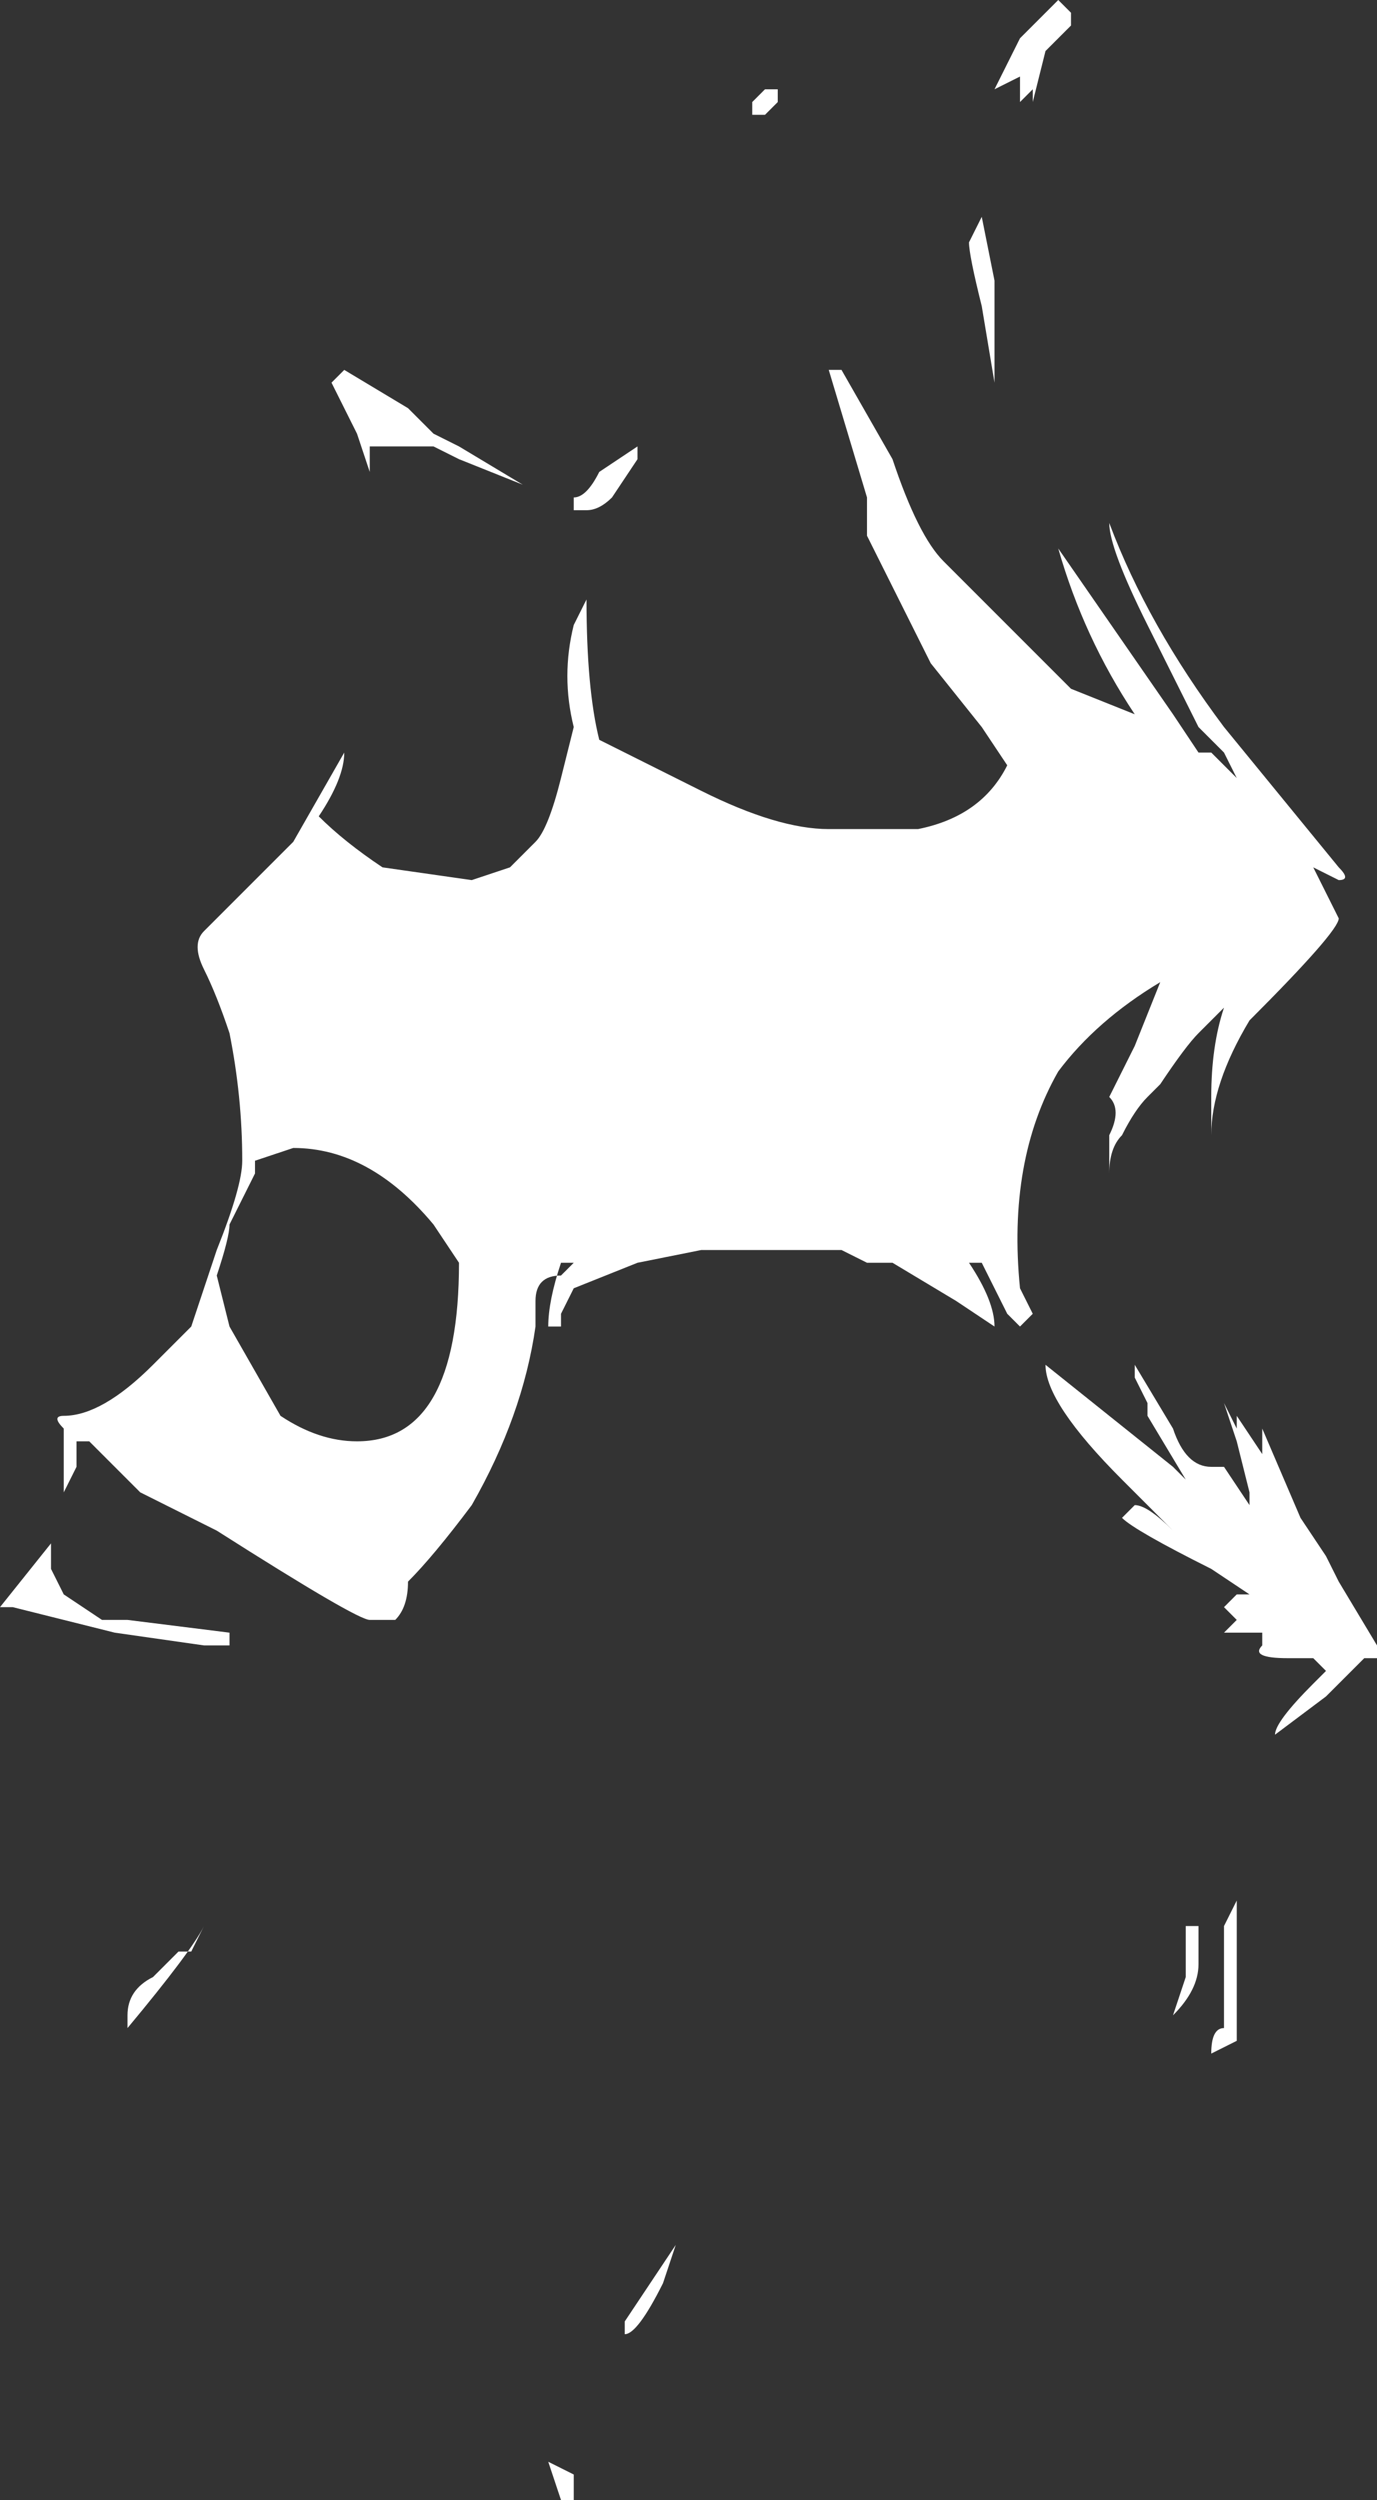 <?xml version="1.0" encoding="UTF-8" standalone="no"?>
<svg xmlns:ffdec="https://www.free-decompiler.com/flash" xmlns:xlink="http://www.w3.org/1999/xlink" ffdec:objectType="shape" height="9.8px" width="5.4px" xmlns="http://www.w3.org/2000/svg">
  <rect width="100%" height="100%" fill="#333333" stroke="none"/>
  <g transform="matrix(1.0, 0.0, 0.0, 1.0, 3.0, 2.4)">
    <path d="M0.05 -2.05 L0.05 -2.0 0.0 -1.95 -0.05 -1.95 -0.05 -2.0 0.0 -2.05 0.05 -2.05 M1.2 -2.35 L1.2 -2.3 1.1 -2.2 1.05 -2.0 1.05 -2.05 1.0 -2.0 1.0 -2.1 0.9 -2.05 1.0 -2.25 1.15 -2.4 1.2 -2.35 M0.9 -0.95 L0.9 -0.9 0.85 -1.2 Q0.8 -1.4 0.8 -1.45 L0.85 -1.55 0.9 -1.3 0.9 -0.95 M0.3 -0.95 L0.5 -0.6 Q0.6 -0.3 0.7 -0.2 L1.2 0.3 1.45 0.4 Q1.25 0.1 1.15 -0.25 L1.6 0.4 1.7 0.55 1.75 0.55 1.85 0.65 1.8 0.55 1.7 0.45 1.5 0.05 Q1.35 -0.25 1.35 -0.35 1.5 0.05 1.8 0.45 L2.25 1.0 Q2.3 1.05 2.25 1.05 L2.15 1.0 2.25 1.2 Q2.25 1.25 1.9 1.6 1.75 1.85 1.75 2.05 L1.75 1.9 Q1.75 1.7 1.8 1.55 L1.7 1.65 Q1.65 1.7 1.55 1.85 L1.5 1.9 Q1.45 1.95 1.4 2.05 1.35 2.1 1.35 2.2 L1.35 2.05 Q1.4 1.95 1.35 1.9 L1.45 1.7 1.55 1.45 Q1.3 1.6 1.15 1.8 0.95 2.15 1.0 2.65 L1.05 2.75 1.0 2.8 0.95 2.75 0.85 2.55 0.8 2.55 Q0.9 2.7 0.9 2.8 L0.75 2.7 0.5 2.55 0.4 2.55 0.3 2.5 -0.25 2.5 -0.5 2.55 -0.75 2.65 -0.8 2.75 -0.8 2.8 -0.85 2.8 Q-0.85 2.7 -0.8 2.55 L-0.75 2.55 -0.8 2.6 Q-0.9 2.6 -0.9 2.7 L-0.9 2.8 Q-0.95 3.15 -1.15 3.5 -1.3 3.7 -1.4 3.8 -1.4 3.9 -1.45 3.95 L-1.55 3.95 Q-1.6 3.95 -2.15 3.6 L-2.45 3.45 -2.65 3.25 -2.7 3.25 -2.7 3.35 -2.75 3.45 -2.75 3.2 Q-2.8 3.15 -2.75 3.15 -2.6 3.15 -2.4 2.95 L-2.25 2.8 -2.15 2.5 Q-2.05 2.25 -2.05 2.15 -2.05 1.9 -2.1 1.65 -2.15 1.5 -2.2 1.4 -2.25 1.3 -2.2 1.25 L-1.85 0.9 -1.65 0.55 Q-1.65 0.65 -1.75 0.8 -1.65 0.9 -1.5 1.0 L-1.15 1.05 -1.0 1.0 -0.9 0.9 Q-0.85 0.85 -0.8 0.65 L-0.75 0.45 Q-0.8 0.25 -0.75 0.05 L-0.7 -0.05 Q-0.7 0.3 -0.65 0.5 L-0.25 0.7 Q0.05 0.85 0.25 0.85 L0.6 0.85 Q0.85 0.8 0.95 0.6 L0.85 0.45 0.65 0.2 Q0.45 -0.2 0.4 -0.3 L0.4 -0.45 0.25 -0.95 0.3 -0.95 M-1.65 -0.95 L-1.4 -0.8 -1.3 -0.7 -1.2 -0.65 -0.95 -0.5 -1.2 -0.6 -1.3 -0.65 -1.55 -0.65 -1.55 -0.55 -1.6 -0.7 -1.7 -0.9 -1.65 -0.95 M-0.75 -0.45 Q-0.7 -0.45 -0.65 -0.55 L-0.5 -0.65 -0.5 -0.6 -0.6 -0.45 Q-0.65 -0.4 -0.7 -0.4 L-0.75 -0.4 -0.75 -0.45 M-2.0 2.2 L-2.1 2.4 Q-2.1 2.45 -2.15 2.6 L-2.1 2.8 -1.9 3.15 Q-1.75 3.25 -1.6 3.25 -1.2 3.25 -1.2 2.55 L-1.3 2.4 Q-1.55 2.1 -1.85 2.1 L-2.0 2.15 -2.0 2.2 M-2.95 3.9 L-3.0 3.9 -2.8 3.65 -2.8 3.75 -2.75 3.85 -2.6 3.95 -2.5 3.95 -2.1 4.0 -2.1 4.05 -2.2 4.05 -2.55 4.0 -2.95 3.9 M-2.25 5.25 L-2.2 5.15 Q-2.25 5.25 -2.5 5.55 L-2.5 5.5 Q-2.5 5.4 -2.4 5.35 L-2.3 5.25 -2.25 5.25 M-0.55 6.7 L-0.35 6.4 -0.4 6.55 Q-0.5 6.75 -0.55 6.75 L-0.55 6.7 M-0.8 7.4 L-0.85 7.25 -0.75 7.3 -0.75 7.4 -0.8 7.4 M1.4 3.4 Q1.1 3.1 1.1 2.95 L1.6 3.35 1.65 3.4 1.5 3.15 1.5 3.1 1.45 3.0 1.45 2.95 1.6 3.2 Q1.65 3.35 1.75 3.35 L1.8 3.35 1.9 3.5 1.9 3.45 1.85 3.25 1.8 3.1 1.85 3.2 1.85 3.15 1.95 3.3 1.95 3.2 2.1 3.55 2.2 3.7 2.25 3.8 2.4 4.05 2.4 4.1 2.35 4.1 2.2 4.25 2.0 4.4 Q2.0 4.35 2.15 4.2 L2.2 4.15 2.15 4.1 2.05 4.1 Q1.9 4.1 1.95 4.05 L1.95 4.0 1.8 4.0 1.85 3.95 1.8 3.9 1.85 3.85 1.9 3.85 1.75 3.75 Q1.45 3.6 1.4 3.55 L1.45 3.5 Q1.5 3.5 1.6 3.6 L1.4 3.4 M1.85 5.05 L1.85 5.6 1.75 5.65 Q1.75 5.55 1.8 5.55 L1.8 5.15 1.85 5.05 M1.7 5.15 L1.7 5.3 Q1.7 5.4 1.6 5.5 L1.65 5.35 1.65 5.15 1.7 5.15" fill="#ffffff" fill-rule="evenodd" stroke="none"/>
  </g>
</svg>
